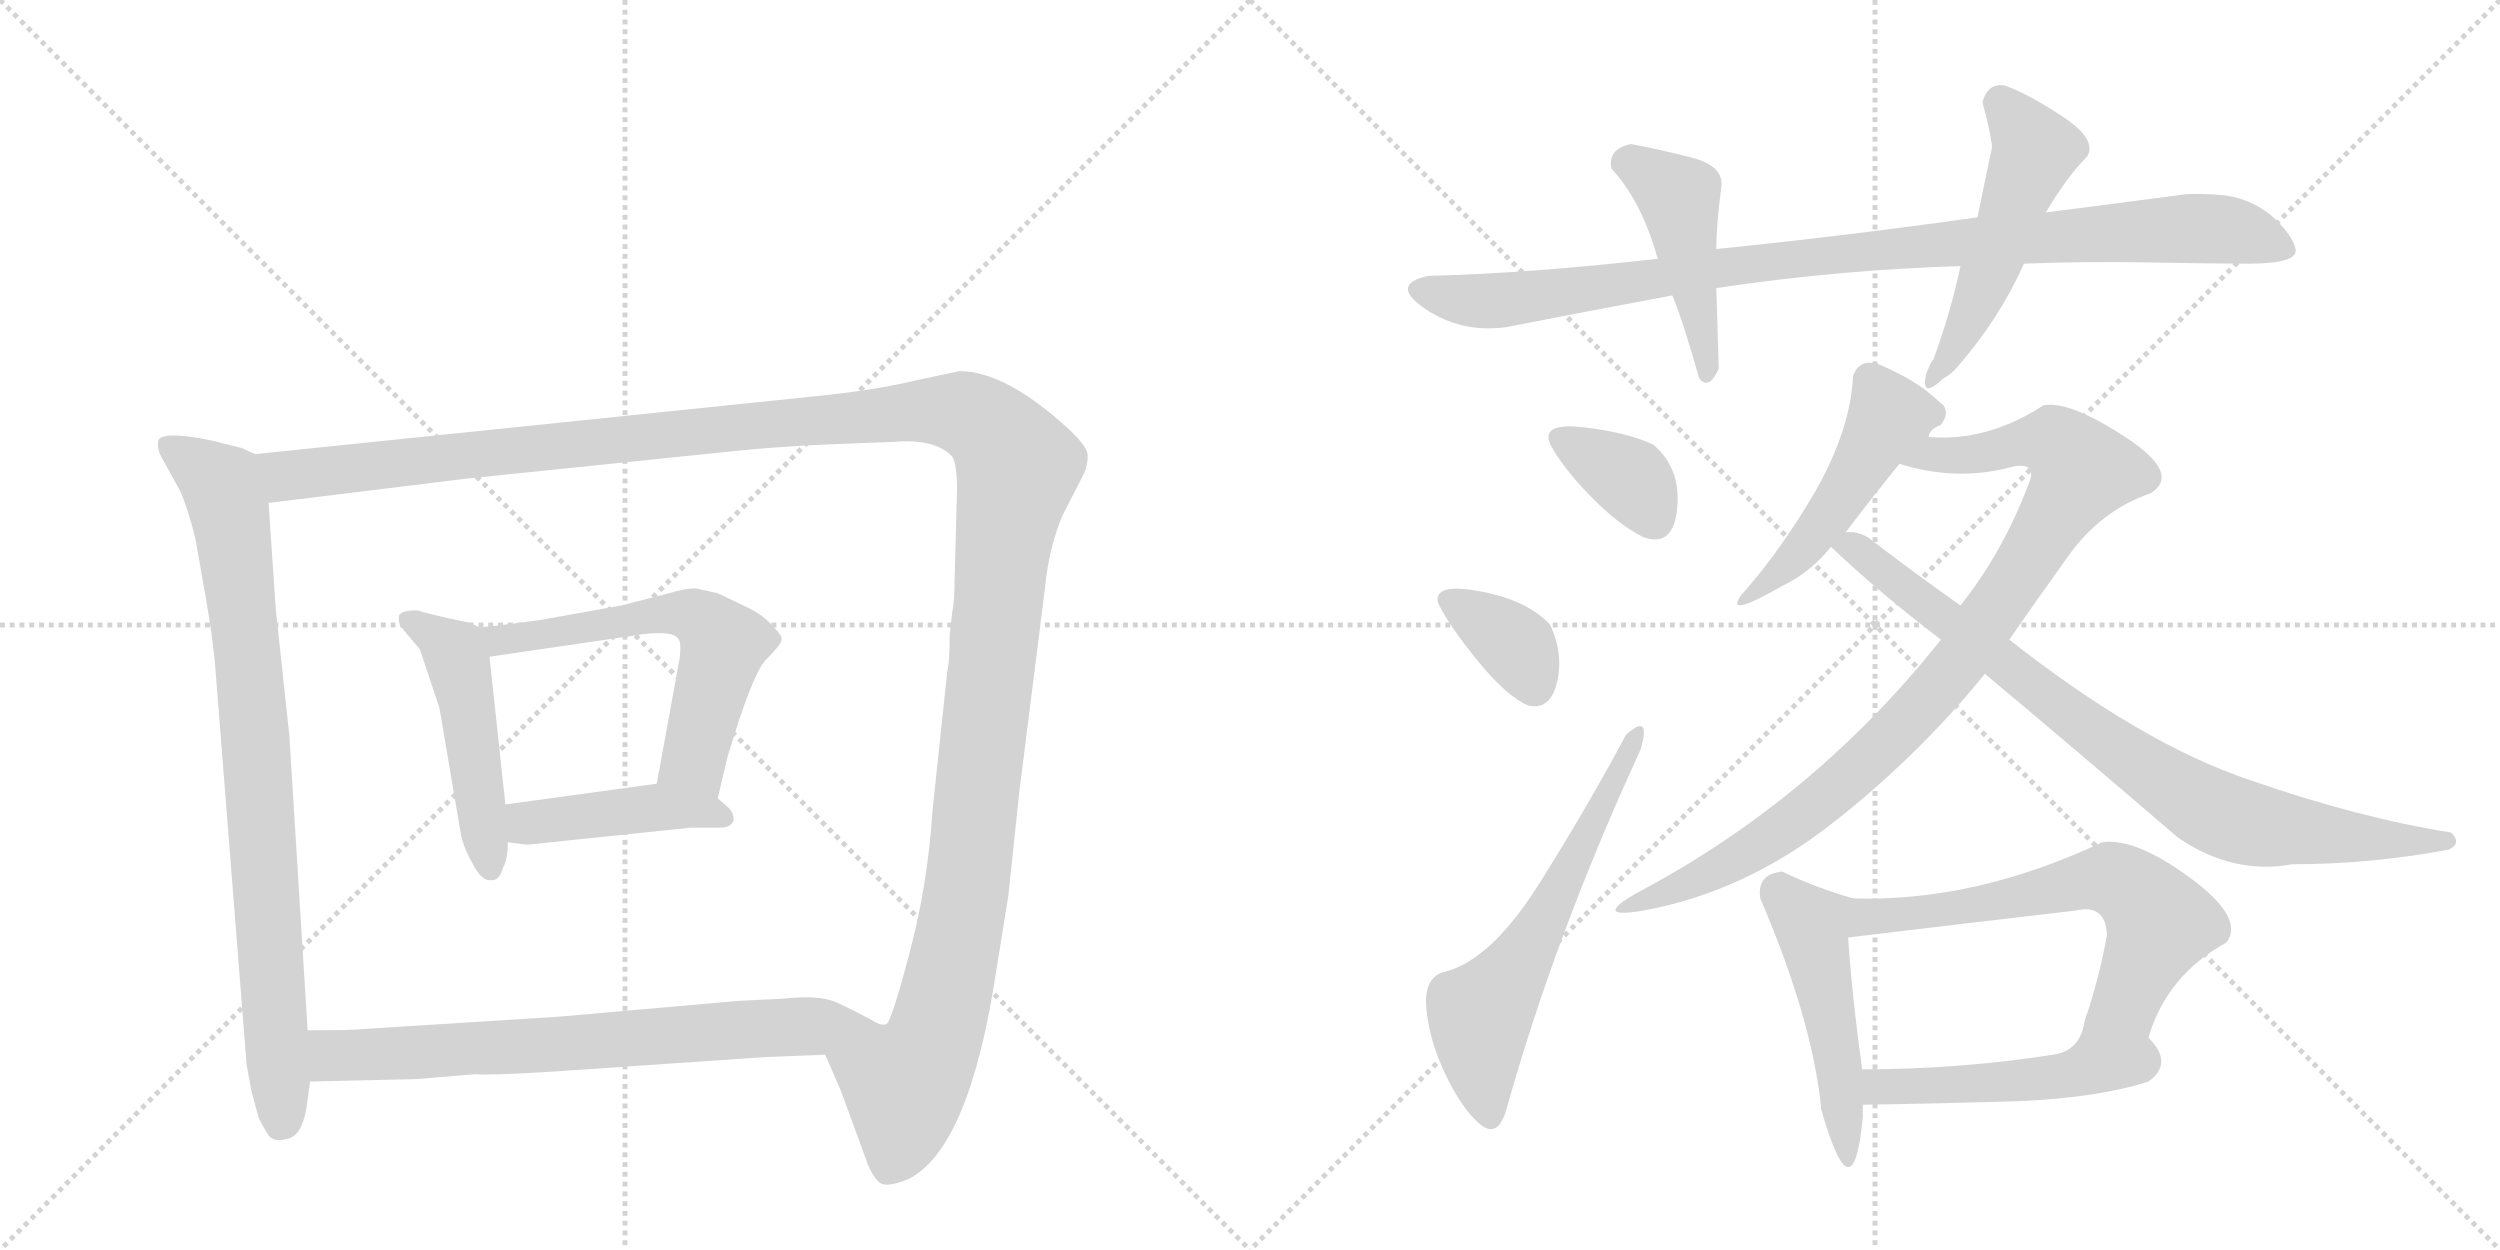 <svg version="1.1" viewBox="0 0 2048 1024" xmlns="http://www.w3.org/2000/svg">
  <g stroke="lightgray" stroke-dasharray="1,1" stroke-width="1" transform="scale(4, 4)">
    <line x1="0" y1="0" x2="256" y2="256"></line>
    <line x1="256" y1="0" x2="0" y2="256"></line>
    <line x1="128" y1="0" x2="128" y2="256"></line>
    <line x1="0" y1="128" x2="256" y2="128"></line>
    <line x1="256" y1="0" x2="512" y2="256"></line>
    <line x1="512" y1="0" x2="256" y2="256"></line>
    <line x1="384" y1="0" x2="384" y2="256"></line>
    <line x1="256" y1="128" x2="512" y2="128"></line>
  </g>
<g transform="scale(1, -1) translate(0, -850)">
   <style type="text/css">
    @keyframes keyframes0 {
      from {
       stroke: black;
       stroke-dashoffset: 835;
       stroke-width: 128;
       }
       73% {
       animation-timing-function: step-end;
       stroke: black;
       stroke-dashoffset: 0;
       stroke-width: 128;
       }
       to {
       stroke: black;
       stroke-width: 1024;
       }
       }
       #make-me-a-hanzi-animation-0 {
         animation: keyframes0 0.93s both;
         animation-delay: 0s;
         animation-timing-function: linear;
       }
    @keyframes keyframes1 {
      from {
       stroke: black;
       stroke-dashoffset: 1490;
       stroke-width: 128;
       }
       83% {
       animation-timing-function: step-end;
       stroke: black;
       stroke-dashoffset: 0;
       stroke-width: 128;
       }
       to {
       stroke: black;
       stroke-width: 1024;
       }
       }
       #make-me-a-hanzi-animation-1 {
         animation: keyframes1 1.463s both;
         animation-delay: 0.93s;
         animation-timing-function: linear;
       }
    @keyframes keyframes2 {
      from {
       stroke: black;
       stroke-dashoffset: 480;
       stroke-width: 128;
       }
       61% {
       animation-timing-function: step-end;
       stroke: black;
       stroke-dashoffset: 0;
       stroke-width: 128;
       }
       to {
       stroke: black;
       stroke-width: 1024;
       }
       }
       #make-me-a-hanzi-animation-2 {
         animation: keyframes2 0.641s both;
         animation-delay: 2.392s;
         animation-timing-function: linear;
       }
    @keyframes keyframes3 {
      from {
       stroke: black;
       stroke-dashoffset: 591;
       stroke-width: 128;
       }
       66% {
       animation-timing-function: step-end;
       stroke: black;
       stroke-dashoffset: 0;
       stroke-width: 128;
       }
       to {
       stroke: black;
       stroke-width: 1024;
       }
       }
       #make-me-a-hanzi-animation-3 {
         animation: keyframes3 0.731s both;
         animation-delay: 3.033s;
         animation-timing-function: linear;
       }
    @keyframes keyframes4 {
      from {
       stroke: black;
       stroke-dashoffset: 431;
       stroke-width: 128;
       }
       58% {
       animation-timing-function: step-end;
       stroke: black;
       stroke-dashoffset: 0;
       stroke-width: 128;
       }
       to {
       stroke: black;
       stroke-width: 1024;
       }
       }
       #make-me-a-hanzi-animation-4 {
         animation: keyframes4 0.601s both;
         animation-delay: 3.764s;
         animation-timing-function: linear;
       }
    @keyframes keyframes5 {
      from {
       stroke: black;
       stroke-dashoffset: 705;
       stroke-width: 128;
       }
       70% {
       animation-timing-function: step-end;
       stroke: black;
       stroke-dashoffset: 0;
       stroke-width: 128;
       }
       to {
       stroke: black;
       stroke-width: 1024;
       }
       }
       #make-me-a-hanzi-animation-5 {
         animation: keyframes5 0.824s both;
         animation-delay: 4.364s;
         animation-timing-function: linear;
       }
    @keyframes keyframes6 {
      from {
       stroke: black;
       stroke-dashoffset: 965;
       stroke-width: 128;
       }
       76% {
       animation-timing-function: step-end;
       stroke: black;
       stroke-dashoffset: 0;
       stroke-width: 128;
       }
       to {
       stroke: black;
       stroke-width: 1024;
       }
       }
       #make-me-a-hanzi-animation-6 {
         animation: keyframes6 1.035s both;
         animation-delay: 5.188s;
         animation-timing-function: linear;
       }
    @keyframes keyframes7 {
      from {
       stroke: black;
       stroke-dashoffset: 450;
       stroke-width: 128;
       }
       59% {
       animation-timing-function: step-end;
       stroke: black;
       stroke-dashoffset: 0;
       stroke-width: 128;
       }
       to {
       stroke: black;
       stroke-width: 1024;
       }
       }
       #make-me-a-hanzi-animation-7 {
         animation: keyframes7 0.616s both;
         animation-delay: 6.223s;
         animation-timing-function: linear;
       }
    @keyframes keyframes8 {
      from {
       stroke: black;
       stroke-dashoffset: 501;
       stroke-width: 128;
       }
       62% {
       animation-timing-function: step-end;
       stroke: black;
       stroke-dashoffset: 0;
       stroke-width: 128;
       }
       to {
       stroke: black;
       stroke-width: 1024;
       }
       }
       #make-me-a-hanzi-animation-8 {
         animation: keyframes8 0.658s both;
         animation-delay: 6.84s;
         animation-timing-function: linear;
       }
    @keyframes keyframes9 {
      from {
       stroke: black;
       stroke-dashoffset: 353;
       stroke-width: 128;
       }
       53% {
       animation-timing-function: step-end;
       stroke: black;
       stroke-dashoffset: 0;
       stroke-width: 128;
       }
       to {
       stroke: black;
       stroke-width: 1024;
       }
       }
       #make-me-a-hanzi-animation-9 {
         animation: keyframes9 0.537s both;
         animation-delay: 7.497s;
         animation-timing-function: linear;
       }
    @keyframes keyframes10 {
      from {
       stroke: black;
       stroke-dashoffset: 355;
       stroke-width: 128;
       }
       54% {
       animation-timing-function: step-end;
       stroke: black;
       stroke-dashoffset: 0;
       stroke-width: 128;
       }
       to {
       stroke: black;
       stroke-width: 1024;
       }
       }
       #make-me-a-hanzi-animation-10 {
         animation: keyframes10 0.539s both;
         animation-delay: 8.035s;
         animation-timing-function: linear;
       }
    @keyframes keyframes11 {
      from {
       stroke: black;
       stroke-dashoffset: 599;
       stroke-width: 128;
       }
       66% {
       animation-timing-function: step-end;
       stroke: black;
       stroke-dashoffset: 0;
       stroke-width: 128;
       }
       to {
       stroke: black;
       stroke-width: 1024;
       }
       }
       #make-me-a-hanzi-animation-11 {
         animation: keyframes11 0.737s both;
         animation-delay: 8.574s;
         animation-timing-function: linear;
       }
    @keyframes keyframes12 {
      from {
       stroke: black;
       stroke-dashoffset: 489;
       stroke-width: 128;
       }
       61% {
       animation-timing-function: step-end;
       stroke: black;
       stroke-dashoffset: 0;
       stroke-width: 128;
       }
       to {
       stroke: black;
       stroke-width: 1024;
       }
       }
       #make-me-a-hanzi-animation-12 {
         animation: keyframes12 0.648s both;
         animation-delay: 9.311s;
         animation-timing-function: linear;
       }
    @keyframes keyframes13 {
      from {
       stroke: black;
       stroke-dashoffset: 918;
       stroke-width: 128;
       }
       75% {
       animation-timing-function: step-end;
       stroke: black;
       stroke-dashoffset: 0;
       stroke-width: 128;
       }
       to {
       stroke: black;
       stroke-width: 1024;
       }
       }
       #make-me-a-hanzi-animation-13 {
         animation: keyframes13 0.997s both;
         animation-delay: 9.959s;
         animation-timing-function: linear;
       }
    @keyframes keyframes14 {
      from {
       stroke: black;
       stroke-dashoffset: 822;
       stroke-width: 128;
       }
       73% {
       animation-timing-function: step-end;
       stroke: black;
       stroke-dashoffset: 0;
       stroke-width: 128;
       }
       to {
       stroke: black;
       stroke-width: 1024;
       }
       }
       #make-me-a-hanzi-animation-14 {
         animation: keyframes14 0.919s both;
         animation-delay: 10.956s;
         animation-timing-function: linear;
       }
    @keyframes keyframes15 {
      from {
       stroke: black;
       stroke-dashoffset: 475;
       stroke-width: 128;
       }
       61% {
       animation-timing-function: step-end;
       stroke: black;
       stroke-dashoffset: 0;
       stroke-width: 128;
       }
       to {
       stroke: black;
       stroke-width: 1024;
       }
       }
       #make-me-a-hanzi-animation-15 {
         animation: keyframes15 0.637s both;
         animation-delay: 11.875s;
         animation-timing-function: linear;
       }
    @keyframes keyframes16 {
      from {
       stroke: black;
       stroke-dashoffset: 625;
       stroke-width: 128;
       }
       67% {
       animation-timing-function: step-end;
       stroke: black;
       stroke-dashoffset: 0;
       stroke-width: 128;
       }
       to {
       stroke: black;
       stroke-width: 1024;
       }
       }
       #make-me-a-hanzi-animation-16 {
         animation: keyframes16 0.759s both;
         animation-delay: 12.512s;
         animation-timing-function: linear;
       }
    @keyframes keyframes17 {
      from {
       stroke: black;
       stroke-dashoffset: 484;
       stroke-width: 128;
       }
       61% {
       animation-timing-function: step-end;
       stroke: black;
       stroke-dashoffset: 0;
       stroke-width: 128;
       }
       to {
       stroke: black;
       stroke-width: 1024;
       }
       }
       #make-me-a-hanzi-animation-17 {
         animation: keyframes17 0.644s both;
         animation-delay: 13.27s;
         animation-timing-function: linear;
       }
</style>
<path d="M 209 478 L 198 483 L 174 489 Q 136 497 130 490 Q 128 484 132 476 L 148 447 Q 154 433 160 409 L 169 358 Q 174 329 176 308 L 202 -22 L 206 -44 L 212 -66 Q 216 -74 220 -80 Q 224 -86 235 -83 Q 247 -81 251 -58 L 254 -36 L 252 6 L 237 248 L 226 350 L 220 438 C 218 468 217 475 209 478 Z" fill="lightgray"></path> 
<path d="M 676 -14 L 689 -44 L 711 -104 Q 717 -118 723 -120 Q 729 -122 744 -116 Q 794 -91 816 54 L 826 116 L 835 201 L 856 368 Q 859 400 870 427 L 888 462 Q 891 469 891 476 Q 892 483 876 498 Q 824 546 786 546 L 753 539 Q 716 530 664 525 L 209 478 C 179 475 190 434 220 438 L 383 458 L 597 480 Q 633 484 680 486 L 732 488 Q 766 491 780 476 Q 784 470 784 449 L 782 375 Q 782 358 780 348 L 778 330 Q 778 308 776 300 L 764 187 Q 760 125 745 69 Q 730 12 726 11 Q 722 9 711 16 C 686 -1 674 -10 676 -14 Z" fill="lightgray"></path> 
<path d="M 393 336 L 384 340 L 365 344 Q 348 348 342 350 Q 329 350 327 346 Q 326 342 328 337 L 344 318 L 360 270 L 378 164 Q 381 153 388 141 Q 395 128 402 129 Q 409 128 412 139 Q 416 146 416 160 L 414 191 L 401 312 C 399 333 399 333 393 336 Z" fill="lightgray"></path> 
<path d="M 588 196 L 596 230 Q 616 297 627 309 Q 639 321 640 325 Q 642 328 634 336 Q 626 346 611 353 L 588 364 L 570 368 Q 561 368 548 364 L 509 354 L 442 342 Q 405 337 393 336 C 363 333 371 308 401 312 L 517 329 Q 552 335 556 326 Q 558 324 557 312 L 538 208 C 533 178 581 167 588 196 Z" fill="lightgray"></path> 
<path d="M 416 160 L 432 158 L 566 172 L 590 172 Q 599 172 601 178 Q 601 185 596 189 L 588 196 C 569 212 568 212 538 208 L 414 191 C 384 187 386 164 416 160 Z" fill="lightgray"></path> 
<path d="M 254 -36 L 341 -34 L 389 -30 Q 402 -31 451 -28 L 626 -16 L 676 -14 C 706 -13 738 2 711 16 Q 700 22 685 29 Q 671 35 643 32 L 604 30 L 456 17 L 297 7 Q 290 6 252 6 C 222 6 224 -37 254 -36 Z" fill="lightgray"></path> 
<path d="M 1658 634 Q 1708 636 1761 635 Q 1814 634 1842 634 Q 1883 634 1880.5 646 Q 1878 658 1860 674 Q 1841 689 1817 690.5 Q 1793 692 1784 690 Q 1731 683 1676 676 L 1620 672 Q 1514 657 1406 646 L 1358 638 Q 1252 626 1170 624 Q 1138 617 1167.5 597 Q 1197 577 1234 582 Q 1300 595 1370 608 L 1406 614 Q 1506 629 1606 632 L 1658 634 Z" fill="lightgray"></path> 
<path d="M 1406 646 Q 1406 665 1410 696 Q 1413 714 1385.5 721 Q 1358 728 1336 732 Q 1317 728 1320 712 Q 1345 685 1358 638 L 1370 608 Q 1379 586 1392 540 Q 1400 530 1408 548 Q 1407 584 1406 614 L 1406 646 Z" fill="lightgray"></path> 
<path d="M 1578 544 Q 1573 522 1592 540 Q 1598 543 1604 550 Q 1638 589 1658 634 L 1676 676 Q 1693 705 1710 722 Q 1718 736 1689 755 Q 1660 774 1642 780 Q 1628 782 1624 766 Q 1629 749 1632 730 Q 1626 702 1620 672 L 1606 632 Q 1598 594 1584 556 Q 1582 554 1578 544 Z" fill="lightgray"></path> 
<path d="M 1346 410 Q 1371 401 1374 434 Q 1377 467 1354 486 Q 1332 496 1297 500 Q 1262 504 1270 486 Q 1280 467 1303 443.5 Q 1326 420 1346 410 Z" fill="lightgray"></path> 
<path d="M 1252 272 Q 1270 268 1275.5 291 Q 1281 314 1270 338 Q 1252 358 1213 365.5 Q 1174 373 1178 356 Q 1188 336 1211.5 307.5 Q 1235 279 1252 272 Z" fill="lightgray"></path> 
<path d="M 1234 -59 Q 1274 84 1344 236 Q 1353 267 1332 248 Q 1301 190 1261.5 127 Q 1222 64 1184 54 Q 1166 50 1168.5 23.5 Q 1171 -3 1184.5 -31 Q 1198 -59 1212.5 -71 Q 1227 -83 1234 -59 Z" fill="lightgray"></path> 
<path d="M 1592 518 L 1578 530 Q 1562 542 1538 552 Q 1523 556 1518 542 Q 1516 499 1488 449 Q 1459 399 1426 362 Q 1413 343 1460 370 Q 1483 381 1500 402 L 1512 414 Q 1534 443 1556 470 C 1575 493 1565 466 1580 492 Q 1580 498 1590 502 Q 1597 511 1592 518 Z" fill="lightgray"></path> 
<path d="M 1590 326 Q 1486 195 1340 118 Q 1304 97 1346 104 Q 1428 119 1499 174 Q 1570 229 1626 298 L 1646 326 Q 1666 355 1694 394 Q 1721 432 1762 446 Q 1787 462 1741 492 Q 1695 522 1674 518 Q 1628 488 1580 492 C 1550 492 1527 477 1556 470 Q 1604 455 1650 468 Q 1669 471 1662 454 Q 1641 398 1606 354 L 1590 326 Z" fill="lightgray"></path> 
<path d="M 1500 402 Q 1540 364 1590 326 L 1626 298 Q 1699 237 1784 164 Q 1829 133 1878 142 Q 1942 142 2006 154 Q 2017 159 2008 168 Q 1932 180 1843 211 Q 1754 241 1646 326 L 1606 354 Q 1569 380 1530 410 Q 1521 415 1512 414 C 1483 420 1480 421 1500 402 Z" fill="lightgray"></path> 
<path d="M 1518 114 Q 1487 123 1460 136 Q 1439 134 1442 114 Q 1485 14 1492 -59 Q 1518 -150 1526 -65 L 1526 -55 L 1526 -30 Q 1517 35 1514 82 C 1512 112 1524 112 1518 114 Z" fill="lightgray"></path> 
<path d="M 1760 0 Q 1775 51 1824 78 Q 1839 98 1794 131 Q 1749 164 1722 160 Q 1618 111 1518 114 C 1488 114 1484 78 1514 82 Q 1605 93 1700 104 Q 1725 110 1726 84 Q 1720 50 1708 14 C 1699 -15 1750 -28 1760 0 Z" fill="lightgray"></path> 
<path d="M 1760 -36 Q 1781 -21 1760 0 C 1740 23 1715 43 1708 14 Q 1704 -11 1682 -14 Q 1605 -26 1526 -26 C 1496 -26 1491 -56 1526 -55 Q 1591 -54 1656 -52 Q 1720 -49 1760 -36 Z" fill="lightgray"></path> 
      <clipPath id="make-me-a-hanzi-clip-0">
      <path d="M 209 478 L 198 483 L 174 489 Q 136 497 130 490 Q 128 484 132 476 L 148 447 Q 154 433 160 409 L 169 358 Q 174 329 176 308 L 202 -22 L 206 -44 L 212 -66 Q 216 -74 220 -80 Q 224 -86 235 -83 Q 247 -81 251 -58 L 254 -36 L 252 6 L 237 248 L 226 350 L 220 438 C 218 468 217 475 209 478 Z" fill="lightgray"></path>
      </clipPath>
      <path clip-path="url(#make-me-a-hanzi-clip-0)" d="M 137 484 L 181 453 L 191 414 L 209 252 L 230 -69 " fill="none" id="make-me-a-hanzi-animation-0" stroke-dasharray="707 1414" stroke-linecap="round"></path>

      <clipPath id="make-me-a-hanzi-clip-1">
      <path d="M 676 -14 L 689 -44 L 711 -104 Q 717 -118 723 -120 Q 729 -122 744 -116 Q 794 -91 816 54 L 826 116 L 835 201 L 856 368 Q 859 400 870 427 L 888 462 Q 891 469 891 476 Q 892 483 876 498 Q 824 546 786 546 L 753 539 Q 716 530 664 525 L 209 478 C 179 475 190 434 220 438 L 383 458 L 597 480 Q 633 484 680 486 L 732 488 Q 766 491 780 476 Q 784 470 784 449 L 782 375 Q 782 358 780 348 L 778 330 Q 778 308 776 300 L 764 187 Q 760 125 745 69 Q 730 12 726 11 Q 722 9 711 16 C 686 -1 674 -10 676 -14 Z" fill="lightgray"></path>
      </clipPath>
      <path clip-path="url(#make-me-a-hanzi-clip-1)" d="M 217 473 L 240 460 L 752 514 L 789 512 L 818 492 L 834 468 L 821 396 L 788 98 L 768 7 L 741 -38 L 738 -78 L 727 -109 " fill="none" id="make-me-a-hanzi-animation-1" stroke-dasharray="1362 2724" stroke-linecap="round"></path>

      <clipPath id="make-me-a-hanzi-clip-2">
      <path d="M 393 336 L 384 340 L 365 344 Q 348 348 342 350 Q 329 350 327 346 Q 326 342 328 337 L 344 318 L 360 270 L 378 164 Q 381 153 388 141 Q 395 128 402 129 Q 409 128 412 139 Q 416 146 416 160 L 414 191 L 401 312 C 399 333 399 333 393 336 Z" fill="lightgray"></path>
      </clipPath>
      <path clip-path="url(#make-me-a-hanzi-clip-2)" d="M 336 342 L 372 316 L 377 302 L 402 139 " fill="none" id="make-me-a-hanzi-animation-2" stroke-dasharray="352 704" stroke-linecap="round"></path>

      <clipPath id="make-me-a-hanzi-clip-3">
      <path d="M 588 196 L 596 230 Q 616 297 627 309 Q 639 321 640 325 Q 642 328 634 336 Q 626 346 611 353 L 588 364 L 570 368 Q 561 368 548 364 L 509 354 L 442 342 Q 405 337 393 336 C 363 333 371 308 401 312 L 517 329 Q 552 335 556 326 Q 558 324 557 312 L 538 208 C 533 178 581 167 588 196 Z" fill="lightgray"></path>
      </clipPath>
      <path clip-path="url(#make-me-a-hanzi-clip-3)" d="M 397 331 L 410 325 L 558 348 L 578 340 L 592 322 L 568 228 L 583 203 " fill="none" id="make-me-a-hanzi-animation-3" stroke-dasharray="463 926" stroke-linecap="round"></path>

      <clipPath id="make-me-a-hanzi-clip-4">
      <path d="M 416 160 L 432 158 L 566 172 L 590 172 Q 599 172 601 178 Q 601 185 596 189 L 588 196 C 569 212 568 212 538 208 L 414 191 C 384 187 386 164 416 160 Z" fill="lightgray"></path>
      </clipPath>
      <path clip-path="url(#make-me-a-hanzi-clip-4)" d="M 421 168 L 433 176 L 533 189 L 592 181 " fill="none" id="make-me-a-hanzi-animation-4" stroke-dasharray="303 606" stroke-linecap="round"></path>

      <clipPath id="make-me-a-hanzi-clip-5">
      <path d="M 254 -36 L 341 -34 L 389 -30 Q 402 -31 451 -28 L 626 -16 L 676 -14 C 706 -13 738 2 711 16 Q 700 22 685 29 Q 671 35 643 32 L 604 30 L 456 17 L 297 7 Q 290 6 252 6 C 222 6 224 -37 254 -36 Z" fill="lightgray"></path>
      </clipPath>
      <path clip-path="url(#make-me-a-hanzi-clip-5)" d="M 261 -29 L 273 -15 L 282 -14 L 439 -8 L 702 14 " fill="none" id="make-me-a-hanzi-animation-5" stroke-dasharray="577 1154" stroke-linecap="round"></path>

      <clipPath id="make-me-a-hanzi-clip-6">
      <path d="M 1658 634 Q 1708 636 1761 635 Q 1814 634 1842 634 Q 1883 634 1880.5 646 Q 1878 658 1860 674 Q 1841 689 1817 690.5 Q 1793 692 1784 690 Q 1731 683 1676 676 L 1620 672 Q 1514 657 1406 646 L 1358 638 Q 1252 626 1170 624 Q 1138 617 1167.5 597 Q 1197 577 1234 582 Q 1300 595 1370 608 L 1406 614 Q 1506 629 1606 632 L 1658 634 Z" fill="lightgray"></path>
      </clipPath>
      <path clip-path="url(#make-me-a-hanzi-clip-6)" d="M 1167 611 L 1225 603 L 1431 634 L 1765 662 L 1820 662 L 1870 647 " fill="none" id="make-me-a-hanzi-animation-6" stroke-dasharray="837 1674" stroke-linecap="round"></path>

      <clipPath id="make-me-a-hanzi-clip-7">
      <path d="M 1406 646 Q 1406 665 1410 696 Q 1413 714 1385.5 721 Q 1358 728 1336 732 Q 1317 728 1320 712 Q 1345 685 1358 638 L 1370 608 Q 1379 586 1392 540 Q 1400 530 1408 548 Q 1407 584 1406 614 L 1406 646 Z" fill="lightgray"></path>
      </clipPath>
      <path clip-path="url(#make-me-a-hanzi-clip-7)" d="M 1334 716 L 1375 688 L 1399 546 " fill="none" id="make-me-a-hanzi-animation-7" stroke-dasharray="322 644" stroke-linecap="round"></path>

      <clipPath id="make-me-a-hanzi-clip-8">
      <path d="M 1578 544 Q 1573 522 1592 540 Q 1598 543 1604 550 Q 1638 589 1658 634 L 1676 676 Q 1693 705 1710 722 Q 1718 736 1689 755 Q 1660 774 1642 780 Q 1628 782 1624 766 Q 1629 749 1632 730 Q 1626 702 1620 672 L 1606 632 Q 1598 594 1584 556 Q 1582 554 1578 544 Z" fill="lightgray"></path>
      </clipPath>
      <path clip-path="url(#make-me-a-hanzi-clip-8)" d="M 1639 765 L 1667 727 L 1619 601 L 1587 547 " fill="none" id="make-me-a-hanzi-animation-8" stroke-dasharray="373 746" stroke-linecap="round"></path>

      <clipPath id="make-me-a-hanzi-clip-9">
      <path d="M 1346 410 Q 1371 401 1374 434 Q 1377 467 1354 486 Q 1332 496 1297 500 Q 1262 504 1270 486 Q 1280 467 1303 443.5 Q 1326 420 1346 410 Z" fill="lightgray"></path>
      </clipPath>
      <path clip-path="url(#make-me-a-hanzi-clip-9)" d="M 1286 489 L 1336 458 L 1355 425 " fill="none" id="make-me-a-hanzi-animation-9" stroke-dasharray="225 450" stroke-linecap="round"></path>

      <clipPath id="make-me-a-hanzi-clip-10">
      <path d="M 1252 272 Q 1270 268 1275.5 291 Q 1281 314 1270 338 Q 1252 358 1213 365.5 Q 1174 373 1178 356 Q 1188 336 1211.5 307.5 Q 1235 279 1252 272 Z" fill="lightgray"></path>
      </clipPath>
      <path clip-path="url(#make-me-a-hanzi-clip-10)" d="M 1188 358 L 1238 325 L 1256 290 " fill="none" id="make-me-a-hanzi-animation-10" stroke-dasharray="227 454" stroke-linecap="round"></path>

      <clipPath id="make-me-a-hanzi-clip-11">
      <path d="M 1234 -59 Q 1274 84 1344 236 Q 1353 267 1332 248 Q 1301 190 1261.5 127 Q 1222 64 1184 54 Q 1166 50 1168.5 23.5 Q 1171 -3 1184.5 -31 Q 1198 -59 1212.5 -71 Q 1227 -83 1234 -59 Z" fill="lightgray"></path>
      </clipPath>
      <path clip-path="url(#make-me-a-hanzi-clip-11)" d="M 1221 -62 L 1213 -24 L 1213 19 L 1275 114 L 1342 246 " fill="none" id="make-me-a-hanzi-animation-11" stroke-dasharray="471 942" stroke-linecap="round"></path>

      <clipPath id="make-me-a-hanzi-clip-12">
      <path d="M 1592 518 L 1578 530 Q 1562 542 1538 552 Q 1523 556 1518 542 Q 1516 499 1488 449 Q 1459 399 1426 362 Q 1413 343 1460 370 Q 1483 381 1500 402 L 1512 414 Q 1534 443 1556 470 C 1575 493 1565 466 1580 492 Q 1580 498 1590 502 Q 1597 511 1592 518 Z" fill="lightgray"></path>
      </clipPath>
      <path clip-path="url(#make-me-a-hanzi-clip-12)" d="M 1582 511 L 1548 509 L 1496 424 L 1447 365 L 1434 365 L 1429 357 " fill="none" id="make-me-a-hanzi-animation-12" stroke-dasharray="361 722" stroke-linecap="round"></path>

      <clipPath id="make-me-a-hanzi-clip-13">
      <path d="M 1590 326 Q 1486 195 1340 118 Q 1304 97 1346 104 Q 1428 119 1499 174 Q 1570 229 1626 298 L 1646 326 Q 1666 355 1694 394 Q 1721 432 1762 446 Q 1787 462 1741 492 Q 1695 522 1674 518 Q 1628 488 1580 492 C 1550 492 1527 477 1556 470 Q 1604 455 1650 468 Q 1669 471 1662 454 Q 1641 398 1606 354 L 1590 326 Z" fill="lightgray"></path>
      </clipPath>
      <path clip-path="url(#make-me-a-hanzi-clip-13)" d="M 1564 469 L 1586 478 L 1683 488 L 1705 464 L 1611 316 L 1536 233 L 1444 159 L 1351 114 " fill="none" id="make-me-a-hanzi-animation-13" stroke-dasharray="790 1580" stroke-linecap="round"></path>

      <clipPath id="make-me-a-hanzi-clip-14">
      <path d="M 1500 402 Q 1540 364 1590 326 L 1626 298 Q 1699 237 1784 164 Q 1829 133 1878 142 Q 1942 142 2006 154 Q 2017 159 2008 168 Q 1932 180 1843 211 Q 1754 241 1646 326 L 1606 354 Q 1569 380 1530 410 Q 1521 415 1512 414 C 1483 420 1480 421 1500 402 Z" fill="lightgray"></path>
      </clipPath>
      <path clip-path="url(#make-me-a-hanzi-clip-14)" d="M 1508 400 L 1517 403 L 1529 395 L 1728 240 L 1818 183 L 1885 168 L 2000 162 " fill="none" id="make-me-a-hanzi-animation-14" stroke-dasharray="694 1388" stroke-linecap="round"></path>

      <clipPath id="make-me-a-hanzi-clip-15">
      <path d="M 1518 114 Q 1487 123 1460 136 Q 1439 134 1442 114 Q 1485 14 1492 -59 Q 1518 -150 1526 -65 L 1526 -55 L 1526 -30 Q 1517 35 1514 82 C 1512 112 1524 112 1518 114 Z" fill="lightgray"></path>
      </clipPath>
      <path clip-path="url(#make-me-a-hanzi-clip-15)" d="M 1459 119 L 1485 91 L 1507 -24 L 1506 -77 L 1516 -82 " fill="none" id="make-me-a-hanzi-animation-15" stroke-dasharray="347 694" stroke-linecap="round"></path>

      <clipPath id="make-me-a-hanzi-clip-16">
      <path d="M 1760 0 Q 1775 51 1824 78 Q 1839 98 1794 131 Q 1749 164 1722 160 Q 1618 111 1518 114 C 1488 114 1484 78 1514 82 Q 1605 93 1700 104 Q 1725 110 1726 84 Q 1720 50 1708 14 C 1699 -15 1750 -28 1760 0 Z" fill="lightgray"></path>
      </clipPath>
      <path clip-path="url(#make-me-a-hanzi-clip-16)" d="M 1521 87 L 1531 99 L 1630 111 L 1728 131 L 1752 117 L 1769 94 L 1744 34 L 1716 19 " fill="none" id="make-me-a-hanzi-animation-16" stroke-dasharray="497 994" stroke-linecap="round"></path>

      <clipPath id="make-me-a-hanzi-clip-17">
      <path d="M 1760 -36 Q 1781 -21 1760 0 C 1740 23 1715 43 1708 14 Q 1704 -11 1682 -14 Q 1605 -26 1526 -26 C 1496 -26 1491 -56 1526 -55 Q 1591 -54 1656 -52 Q 1720 -49 1760 -36 Z" fill="lightgray"></path>
      </clipPath>
      <path clip-path="url(#make-me-a-hanzi-clip-17)" d="M 1534 -28 L 1540 -40 L 1590 -40 L 1681 -33 L 1723 -18 L 1752 -19 " fill="none" id="make-me-a-hanzi-animation-17" stroke-dasharray="356 712" stroke-linecap="round"></path>

</g>
</svg>
